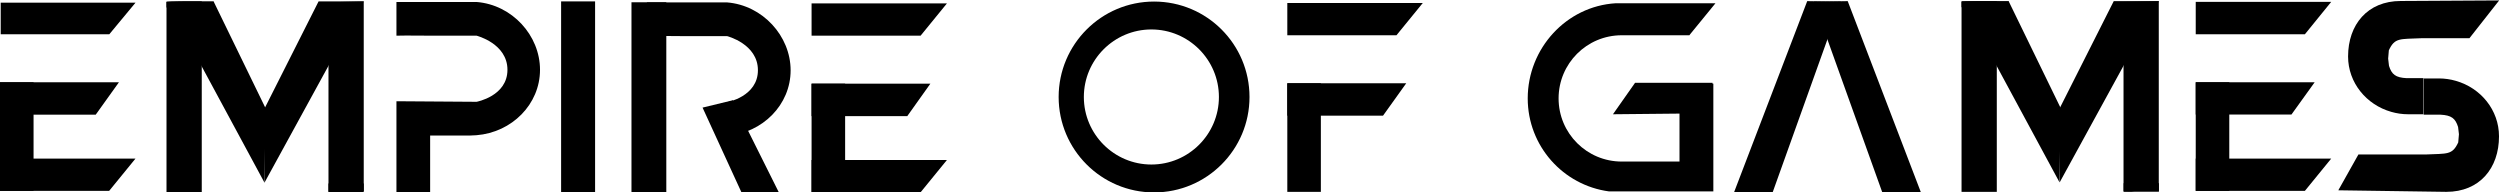 <svg version="1.1" id="Layer_1" xmlns="http://www.w3.org/2000/svg" xmlns:xlink="http://www.w3.org/1999/xlink" x="0px" y="0px"
	 viewBox="0 0 1765.7 135.6" style="enable-background:new 0 0 1765.7 135.6;" xml:space="preserve">
<g id="Layer_2_copy_3">
	<polygon points="77.2,24.2 0.5,24.2 0.5,1.9 95.7,1.9 	"/>
</g>
<g id="Layer_2_copy_3-2">
	<polygon points="67.6,81 0,81 0,58.1 84,58.1 	"/>
</g>
<g id="Layer_2_copy_3-3">
	<polygon points="77.1,134.8 0,134.8 0,112 95.7,112 	"/>
</g>
<g id="Layer_4_copy">
	<rect y="58.1" width="23.7" height="76.7"/>
</g>
<g id="M">
	<g id="Layer_7">
		<path d="M121.1,1.2c-1.2,0-2.3,0.1-3.5,0.2v134.3h24.9V1C135.3,1,128.2,0.9,121.1,1.2L121.1,1.2z"/>
	</g>
	<g id="Layer_10">
		<polygon points="186.9,76.5 186.8,129 256.9,1 225,1 		"/>
		<rect x="232" y="129.6" width="24.9" height="6"/>
	</g>
	<g id="Layer_7_copy">
		<path d="M237.5,135.5c1.6-0.4,3.3-0.6,5.2-0.5c4.8,0.1,9.5,0,14.2-0.1V1L232,1.6v133.8
			C233.8,135.4,235.6,135.5,237.5,135.5L237.5,135.5z"/>
	</g>
	<g id="Layer_7_copy_4">
		<path d="M150.9,1.1c-9.9,0-19.9-0.2-29.8,0.1c-1,0-2.1,0.1-3.2,0.2L186.8,129l0.8-52.5L150.9,1.1L150.9,1.1z"/>
		<rect x="117.6" y="1.1" width="33.3" height="4.2"/>
	</g>
</g>
<g id="P">
	<path d="M280,71.5v64.2h23.8v-40h28.6c1.4,0,2.8-0.1,4.1-0.2c25.1-2,44.9-21.9,44.9-46.2S361.7,3.4,336.6,1.4H280v23.8
		c5.5-0.2,23.8,0,23.8,0h32.8c0,0,21.8,5.5,21.8,24.1s-21.8,22.6-21.8,22.6"/>
</g>
<g id="I">
	<rect x="396.3" y="1" width="24" height="134.8"/>
</g>
<g id="Layer_14">
	<rect x="446" y="1.6" width="24.6" height="134.6"/>
	<path d="M513.5,95.9c25.1-2,44.9-21.9,44.9-46.2S538.6,3.7,513.5,1.7h-56.6v23.8c5.5-0.2,23.8,0,23.8,0h32.8
		c0,0,21.8,5.5,21.8,24.1s-21.8,22.6-21.8,22.6"/>
	<path d="M550.1,135.9l-32.5-65.1L496.2,76l27.5,59.9C524,135.8,547.4,136,550.1,135.9L550.1,135.9z"/>
</g>
<g id="E">
	<g id="Layer_2_00000002358806161210073490000005042974866919100077_">
		<polygon points="650.2,25.2 573.2,25.2 573.2,2.4 668.8,2.4 		"/>
	</g>
	<g id="Layer_2_copy_2">
		<polygon points="640.8,82 573.2,82 573.2,59.1 657.1,59.1 		"/>
	</g>
	<g id="Layer_2_copy">
		<polygon points="650.2,135.8 573.2,135.8 573.2,113 668.8,113 		"/>
	</g>
	<g id="Layer_4">
		<rect x="573.2" y="59.1" width="23.7" height="76.7"/>
	</g>
</g>
<g id="Layer_22">
	<path d="M815.1,1.1c-37.2,0-67.4,30.2-67.4,67.4s30.2,67.4,67.4,67.4s67.4-30.2,67.4-67.4S852.4,1.1,815.1,1.1z
		 M813.2,116.2c-26.3,0-47.7-21.4-47.7-47.7s21.4-47.7,47.7-47.7s47.7,21.4,47.7,47.7S839.5,116.2,813.2,116.2z"/>
</g>
<g id="F">
	<g id="Layer_2_copy_4">
		<polygon points="986.3,24.9 909.2,24.9 909.2,2.1 1004.9,2.1 		"/>
	</g>
	<g id="Layer_2_copy_4-2">
		<polygon points="976.8,81.7 909.2,81.7 909.2,58.8 993.2,58.8 		"/>
	</g>
	<g id="Layer_2_copy_4-3">
		<line x1="909.2" y1="135.5" x2="909.2" y2="112.7"/>
	</g>
	<g id="Layer_4_copy_2">
		<rect x="909.2" y="58.8" width="23.7" height="76.7"/>
	</g>
</g>
<g id="Layer_31">
	<g id="Layer_28">
		<path d="M1210.1,59.1v76.1h-73.6c-32.5-4.3-57.5-32.1-57.5-65.7c0-35.3,27.3-65.1,62.1-67.2h70.5l-17.9,21.9l-0.5,0.7
			h-47.8c-24.7,0-44.6,20-44.6,44.6c0,24.7,20,44.6,44.6,44.6h40.8v-55L1210.1,59.1L1210.1,59.1z"/>
	</g>
	<g id="Layer_29_copy">
		<polygon points="1139.2,80.7 1209.5,80 1209.5,58.5 1154.8,58.5 		"/>
	</g>
</g>
<g id="Layer_33">
	<g id="Layer_32">
		<polygon points="1252,135.8 1224.8,135.6 1276.4,0.8 1300.2,1.2 		"/>
	</g>
	<g id="Layer_32_copy_2">
		<polygon points="1329.4,135.8 1356.6,135.6 1305,0.8 1281.1,1.2 		"/>
	</g>
</g>
<g id="M_copy">
	<g id="Layer_7_copy_2">
		<path d="M1388.9,1c-1.2,0-2.3,0.1-3.5,0.2v134.3h24.9V0.8C1403.2,0.8,1396.1,0.7,1388.9,1L1388.9,1z"/>
	</g>
	<g id="Layer_10_copy">
		<polygon points="1454.8,76.3 1454.7,128.8 1524.8,0.8 1492.9,0.8 		"/>
		<rect x="1499.9" y="129.4" width="24.9" height="6"/>
	</g>
	<g id="Layer_7_copy_2-2">
		<path d="M1505.3,135.3c1.6-0.4,3.3-0.6,5.2-0.5c4.8,0.1,9.5,0,14.2-0.1V0.8l-24.9,0.6v133.8
			C1501.7,135.2,1503.5,135.3,1505.3,135.3L1505.3,135.3z"/>
	</g>
	<g id="Layer_7_copy_5">
		<path d="M1418.7,0.9c-9.9,0-19.9-0.2-29.8,0.1c-1,0-2.1,0.1-3.2,0.2l68.9,127.6l0.8-52.5L1418.7,0.9L1418.7,0.9z"/>
		<rect x="1385.4" y="0.9" width="33.3" height="4.2"/>
	</g>
</g>
<g id="E_copy_2">
	<g id="Layer_2_copy_5">
		<polygon points="1627.9,24.2 1550.8,24.2 1550.8,1.3 1646.5,1.3 		"/>
	</g>
	<g id="Layer_2_copy_5-2">
		<polygon points="1618.4,80.9 1550.8,80.9 1550.8,58.1 1634.8,58.1 		"/>
	</g>
	<g id="Layer_2_copy_5-3">
		<polygon points="1627.9,134.8 1550.8,134.8 1550.8,112 1646.5,112 		"/>
	</g>
	<g id="Layer_4_copy_3">
		<rect x="1550.8" y="58.1" width="23.7" height="76.7"/>
	</g>
</g>
<g id="S">
	<path d="M1651.5,134.4l14.2-25.3h47.7c15.1-0.7,18.6,0.5,22.8-8.5l0.5-5.8l-0.6-5.1c-1.9-6.1-4.7-8.3-12.4-8.7h-11.9
		V55.4h10.7c4.2,0,8.2,0.6,12,1.7c17.6,5,30.5,20.6,30.5,39.2c0,22.5-13.7,39.2-37.2,39.2C1724.3,135.4,1651.5,134.4,1651.5,134.4
		L1651.5,134.4z"/>
	<path d="M1765.1,0.3l-21,26.7H1710c-15.1,0.7-18.6-0.5-22.8,8.5l-0.5,5.9l0.6,5.1c1.9,6.1,4.7,8.3,12.4,8.7h11.9v25.5
		h-10.7c-4.2,0-8.2-0.6-12-1.7c-17.6-5-30.5-20.6-30.5-39.1c0-22.5,13.7-39.2,37.2-39.2C1699.2,0.7,1765.1,0.3,1765.1,0.3z"/>
</g>
</svg>


